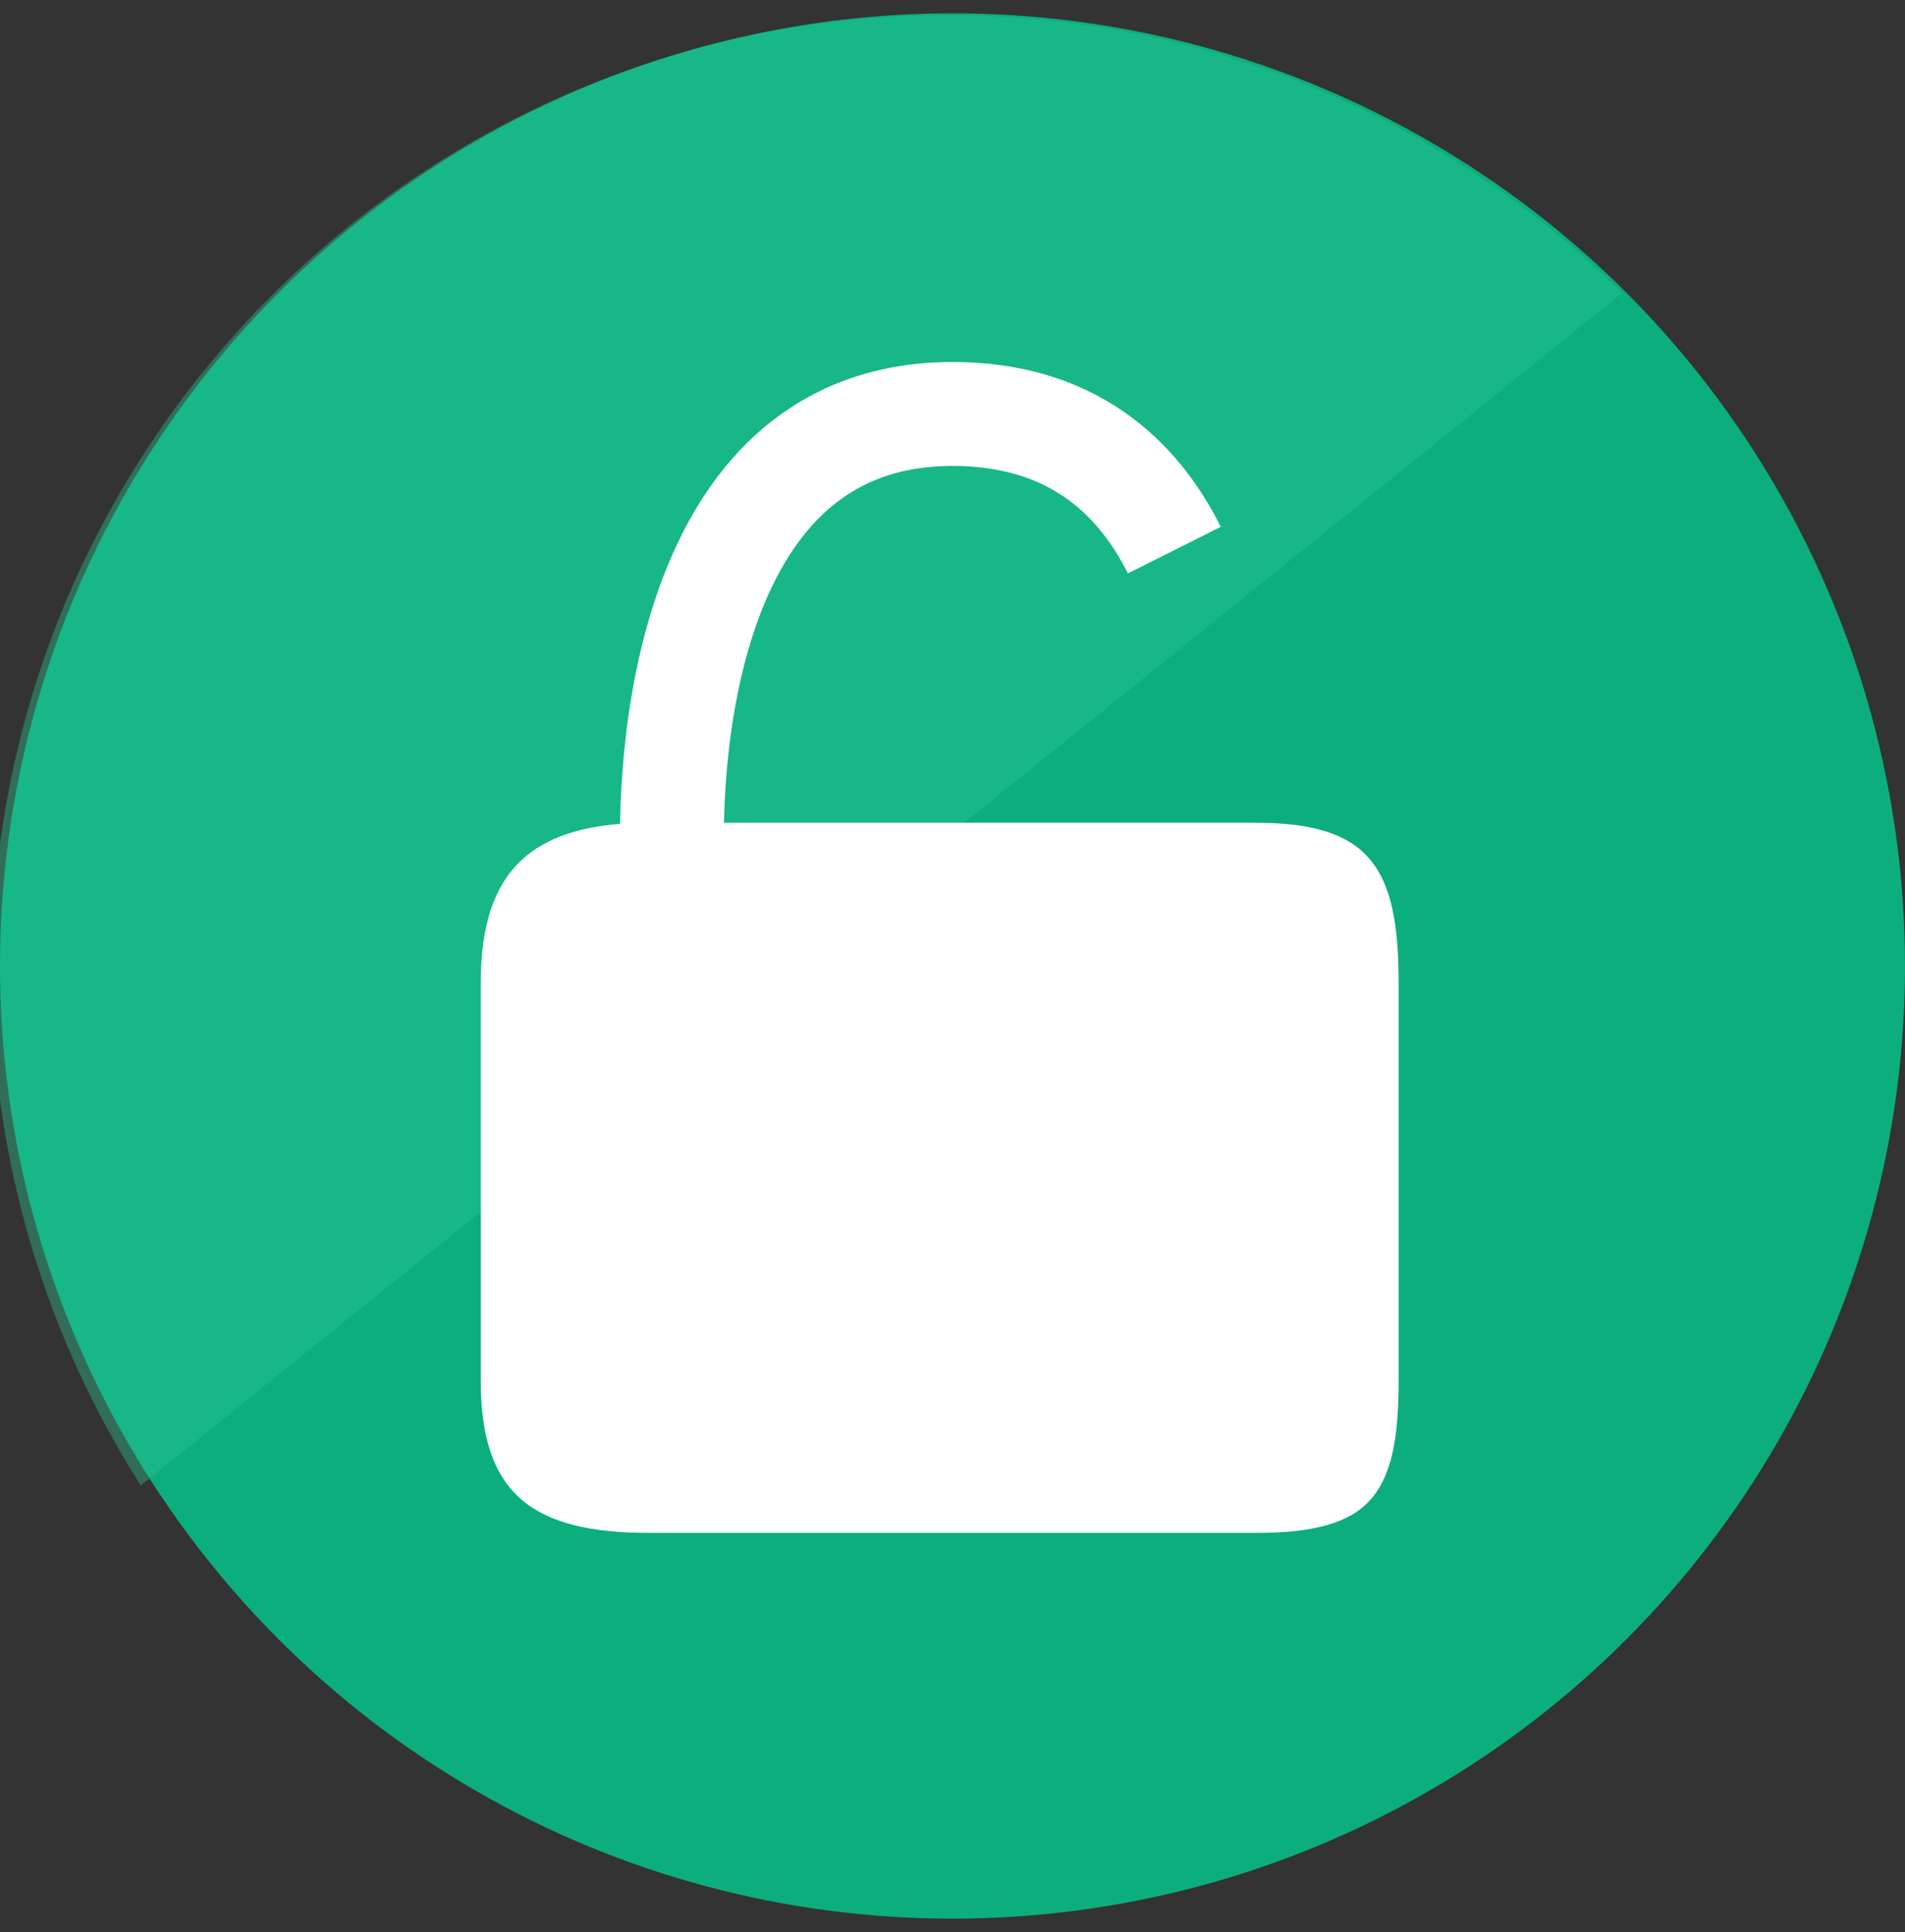 <?xml version="1.0" encoding="utf-8"?>
<!-- Generator: Adobe Illustrator 16.0.0, SVG Export Plug-In . SVG Version: 6.00 Build 0)  -->
<!DOCTYPE svg PUBLIC "-//W3C//DTD SVG 1.1//EN" "http://www.w3.org/Graphics/SVG/1.1/DTD/svg11.dtd">
<svg version="1.1" id="Layer_1" xmlns:x="http://ns.adobe.com/Extensibility/1.0/" xmlns:i="http://ns.adobe.com/AdobeIllustrator/10.0/" xmlns:graph="http://ns.adobe.com/Graphs/1.0/"
	 xmlns="http://www.w3.org/2000/svg" xmlns:xlink="http://www.w3.org/1999/xlink" x="0px" y="0px" width="110px" height="111.54px"
	 viewBox="0 0 110 111.54" style="enable-background:new 0 0 110 111.54;" xml:space="preserve">
<rect x="0" y="0" width="110" height="111.54" fill="#333333" stroke="none"/>
<g>
	<circle style="fill:#0CAE7E;" cx="55" cy="55.77" r="55"/>
	<path style="opacity:0.4;fill:#2CC693;" d="M8.13,85.76c-5.46-8.57-8.62-18.74-8.62-29.65c0-30.5,24.73-55.23,55.23-55.23
		c15.18,0,28.93,6.12,38.92,16.04L8.13,85.76z"/>
	<path style="fill:#FFFFFF;" d="M80.76,79.73c0,6.63-1.63,8.77-8.26,8.77h-35c-6.63,0-9.74-2.14-9.74-8.77v-23
		c0-6.63,3.12-9.23,9.74-9.23h35c6.63,0,8.26,2.6,8.26,9.23V79.73z"/>
	<path style="fill:none;stroke:#FFFFFF;stroke-width:6;stroke-miterlimit:10;" d="M38.83,49.73c0,0-1.5-25.83,16.17-25.83
		c6.75,0,10.62,3.49,12.81,7.86"/>
</g>
</svg>

